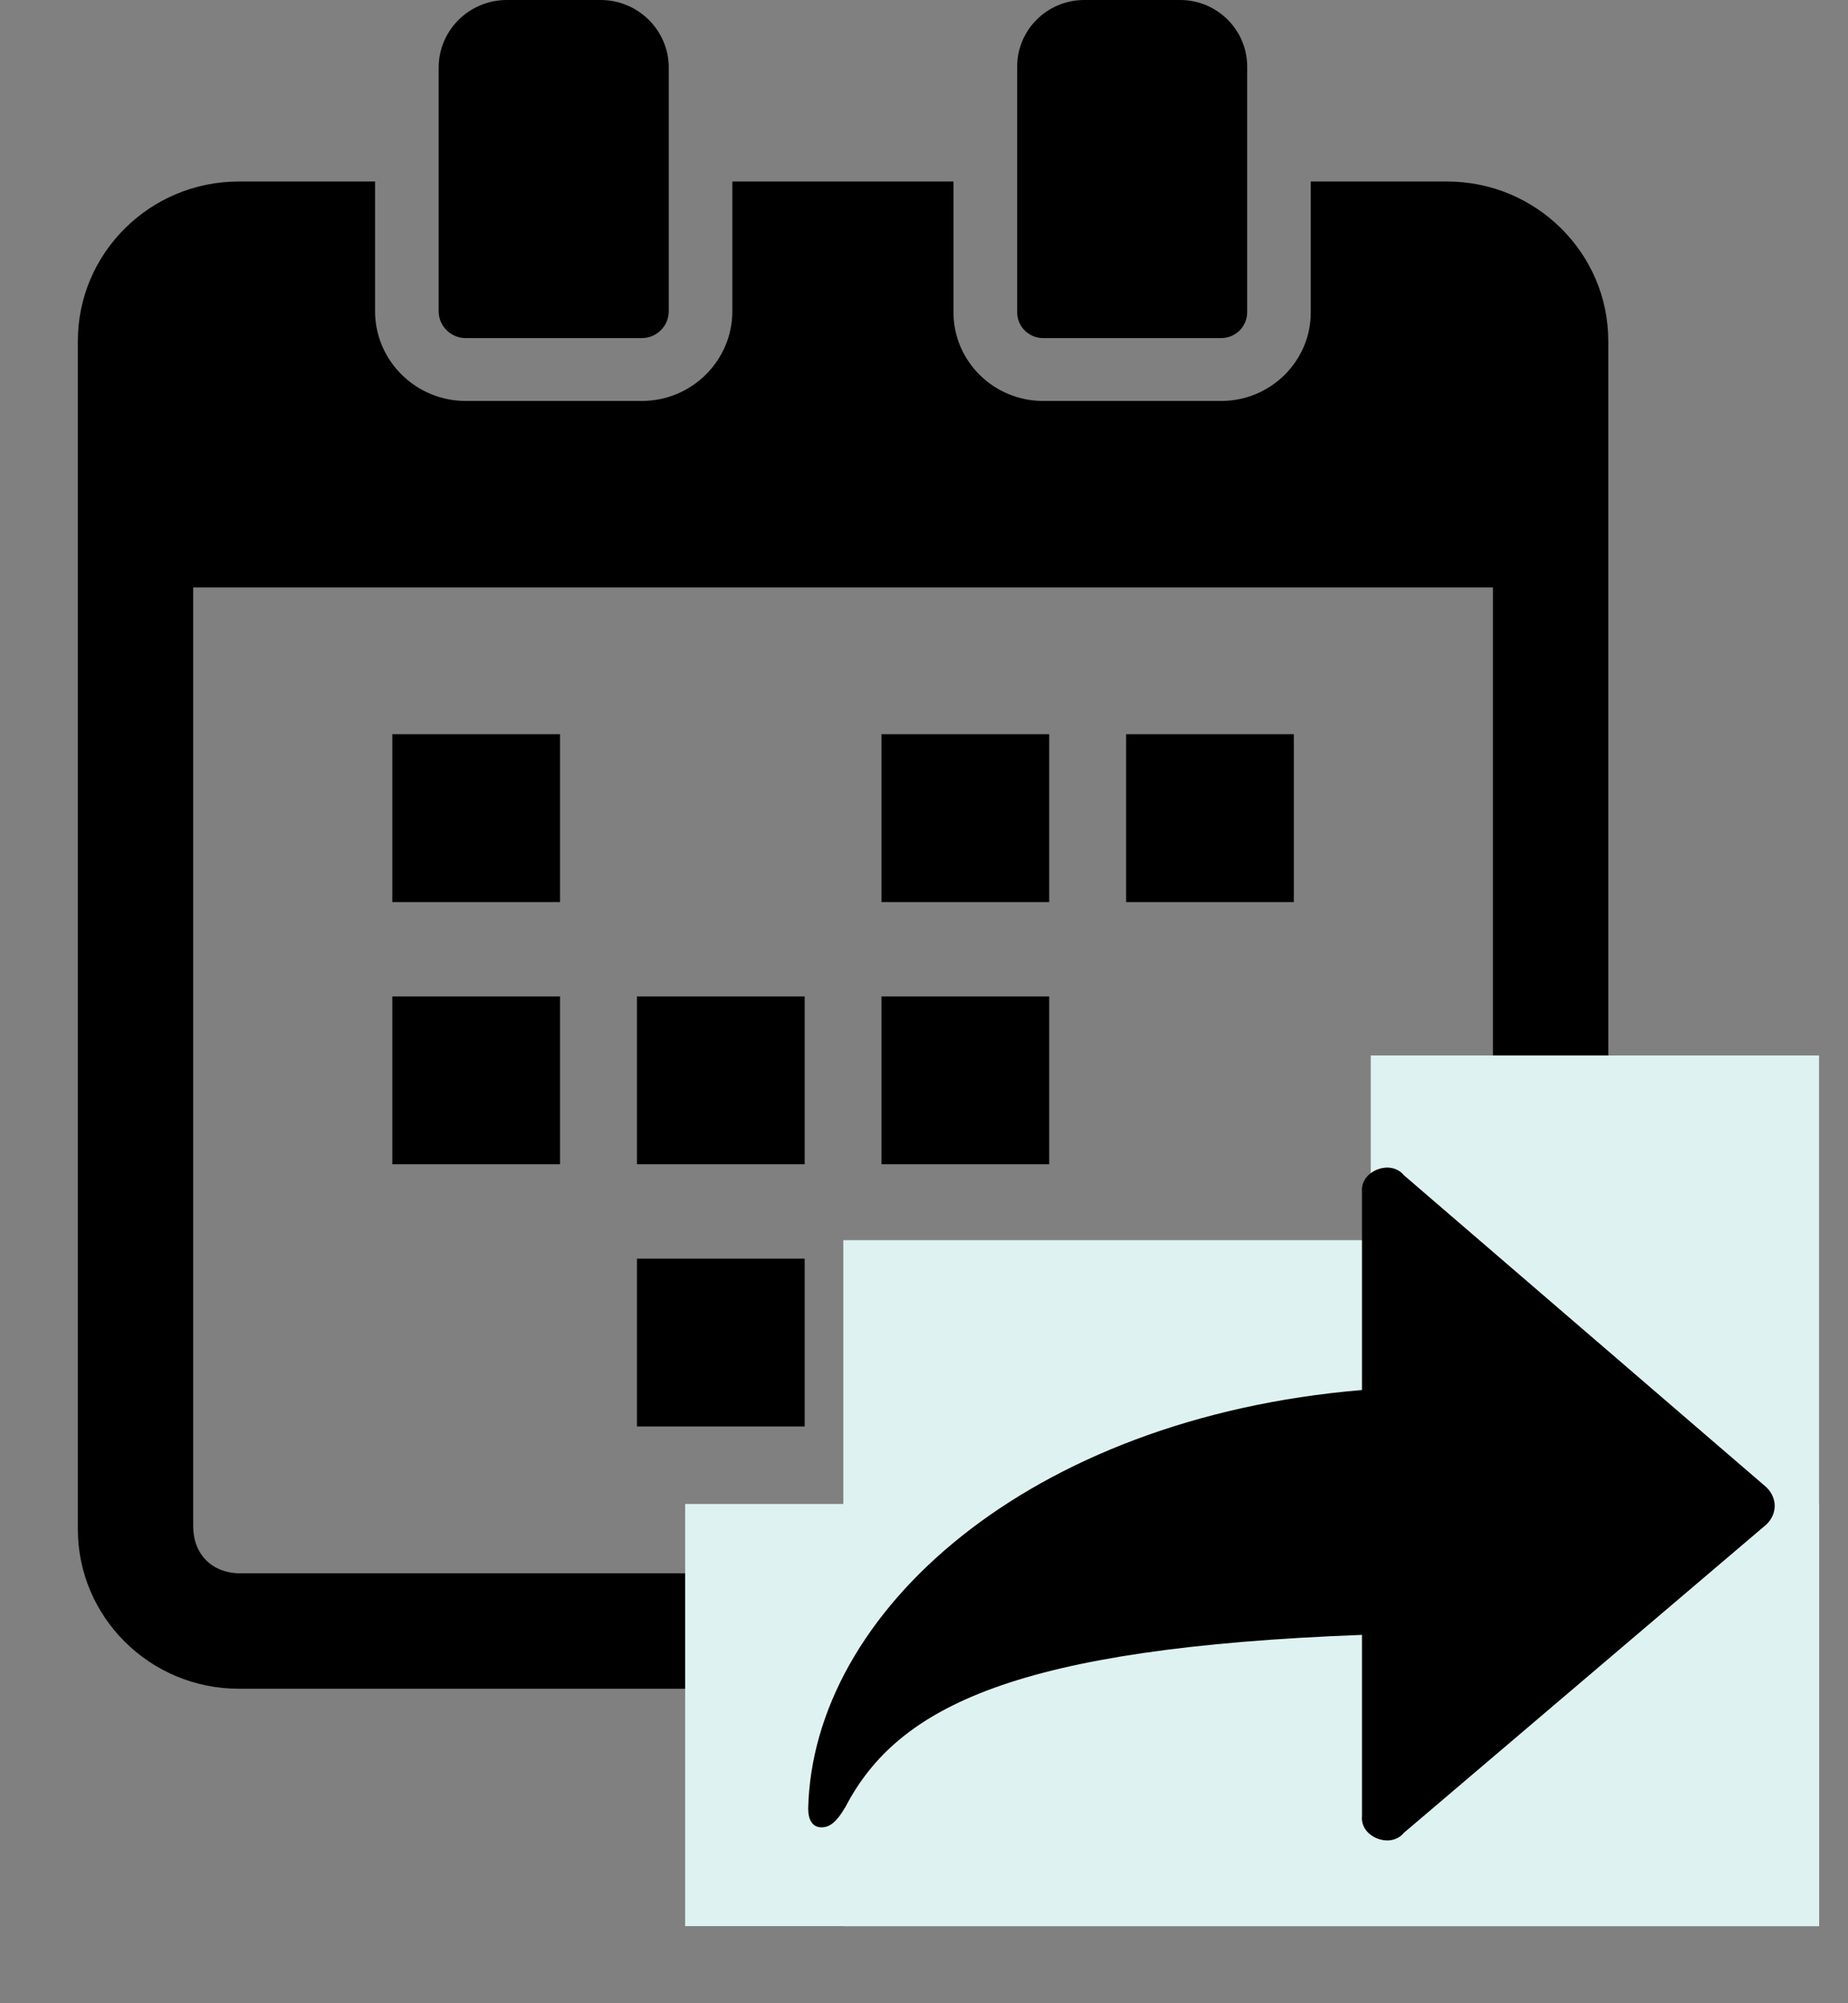 <svg width="24" height="26" viewBox="0 0 24 26" fill="none" xmlns="http://www.w3.org/2000/svg">
<rect x="0" y="0" width="24" height="26" fill="#808080" stroke="none"/>
<g clip-path="url(#clip0_358_6269)">
<path d="M7.273 9.529H5.095V11.708H7.273V9.529Z" fill="black"/>
<path d="M16.803 9.529H14.625V11.708H16.803V9.529Z" fill="black"/>
<path d="M13.626 9.529H11.448V11.708H13.626V9.529Z" fill="black"/>
<path d="M7.273 12.933H5.095V15.111H7.273V12.933Z" fill="black"/>
<path d="M13.626 12.933H11.448V15.111H13.626V12.933Z" fill="black"/>
<path d="M10.45 12.933H8.272V15.111H10.45V12.933Z" fill="black"/>
<path d="M16.803 16.336H14.625V18.514H16.803V16.336Z" fill="black"/>
<path d="M13.626 16.336H11.448V18.514H13.626V16.336Z" fill="black"/>
<path d="M10.45 16.336H8.272V18.514H10.45V16.336Z" fill="black"/>
<path d="M18.795 2.356H17.023V4.055C17.023 4.688 16.501 5.204 15.86 5.204H13.547C12.905 5.204 12.383 4.688 12.383 4.055V2.356H9.511V4.039C9.511 4.681 8.984 5.204 8.335 5.204H6.048C5.399 5.204 4.871 4.681 4.871 4.039V2.356H3.1C1.948 2.356 1.011 3.285 1.011 4.426V19.848C1.011 20.989 1.948 21.918 3.1 21.918H18.795C19.948 21.918 20.887 20.989 20.887 19.848V4.426C20.887 3.285 19.948 2.356 18.795 2.356ZM19.389 19.808C19.389 20.174 19.143 20.42 18.777 20.42H3.121C2.755 20.42 2.509 20.174 2.509 19.808V7.624H19.389V19.808Z" fill="black"/>
<path d="M6.048 4.388H8.334C8.528 4.388 8.685 4.232 8.685 4.04V0.877C8.685 0.394 8.288 0 7.8 0H6.582C6.094 0 5.697 0.393 5.697 0.877V4.04C5.697 4.232 5.855 4.388 6.048 4.388Z" fill="black"/>
<path d="M13.547 4.388H15.86C16.046 4.388 16.197 4.238 16.197 4.053V0.864C16.197 0.388 15.807 0 15.326 0H14.081C13.6 0 13.21 0.388 13.21 0.864V4.053C13.21 4.238 13.361 4.388 13.547 4.388Z" fill="black"/>
</g>
<rect width="6.849" height="8.904" transform="translate(10.952 16.096)" fill="#DEF2F1"/>
<rect width="5.822" height="11.301" transform="translate(17.802 13.699)" fill="#DEF2F1"/>
<rect width="14.726" height="5.479" transform="translate(8.898 19.52)" fill="#DEF2F1"/>
<path d="M18.002 15.154C17.956 15.157 17.913 15.168 17.872 15.185C17.832 15.203 17.797 15.227 17.767 15.256C17.738 15.286 17.716 15.319 17.702 15.356C17.689 15.393 17.684 15.431 17.688 15.47V18.041C13.35 18.405 10.553 20.927 10.496 23.475C10.496 23.62 10.553 23.717 10.667 23.717C10.781 23.717 10.867 23.644 10.981 23.45C11.666 22.14 13.207 21.388 17.688 21.219V23.572C17.684 23.61 17.689 23.648 17.702 23.685C17.716 23.722 17.738 23.756 17.767 23.785C17.797 23.814 17.832 23.838 17.872 23.856C17.913 23.873 17.956 23.884 18.002 23.887C18.046 23.889 18.091 23.881 18.131 23.864C18.171 23.847 18.205 23.822 18.23 23.79L22.939 19.787C23.009 19.721 23.048 19.634 23.048 19.545C23.048 19.455 23.009 19.369 22.939 19.302L18.23 15.251C18.205 15.22 18.171 15.194 18.131 15.177C18.091 15.16 18.046 15.152 18.002 15.154Z" fill="black"/>
<defs>
<clipPath id="clip0_358_6269">
<rect width="21.918" height="21.918" fill="white" transform="translate(-0.01)"/>
</clipPath>
</defs>
</svg>
